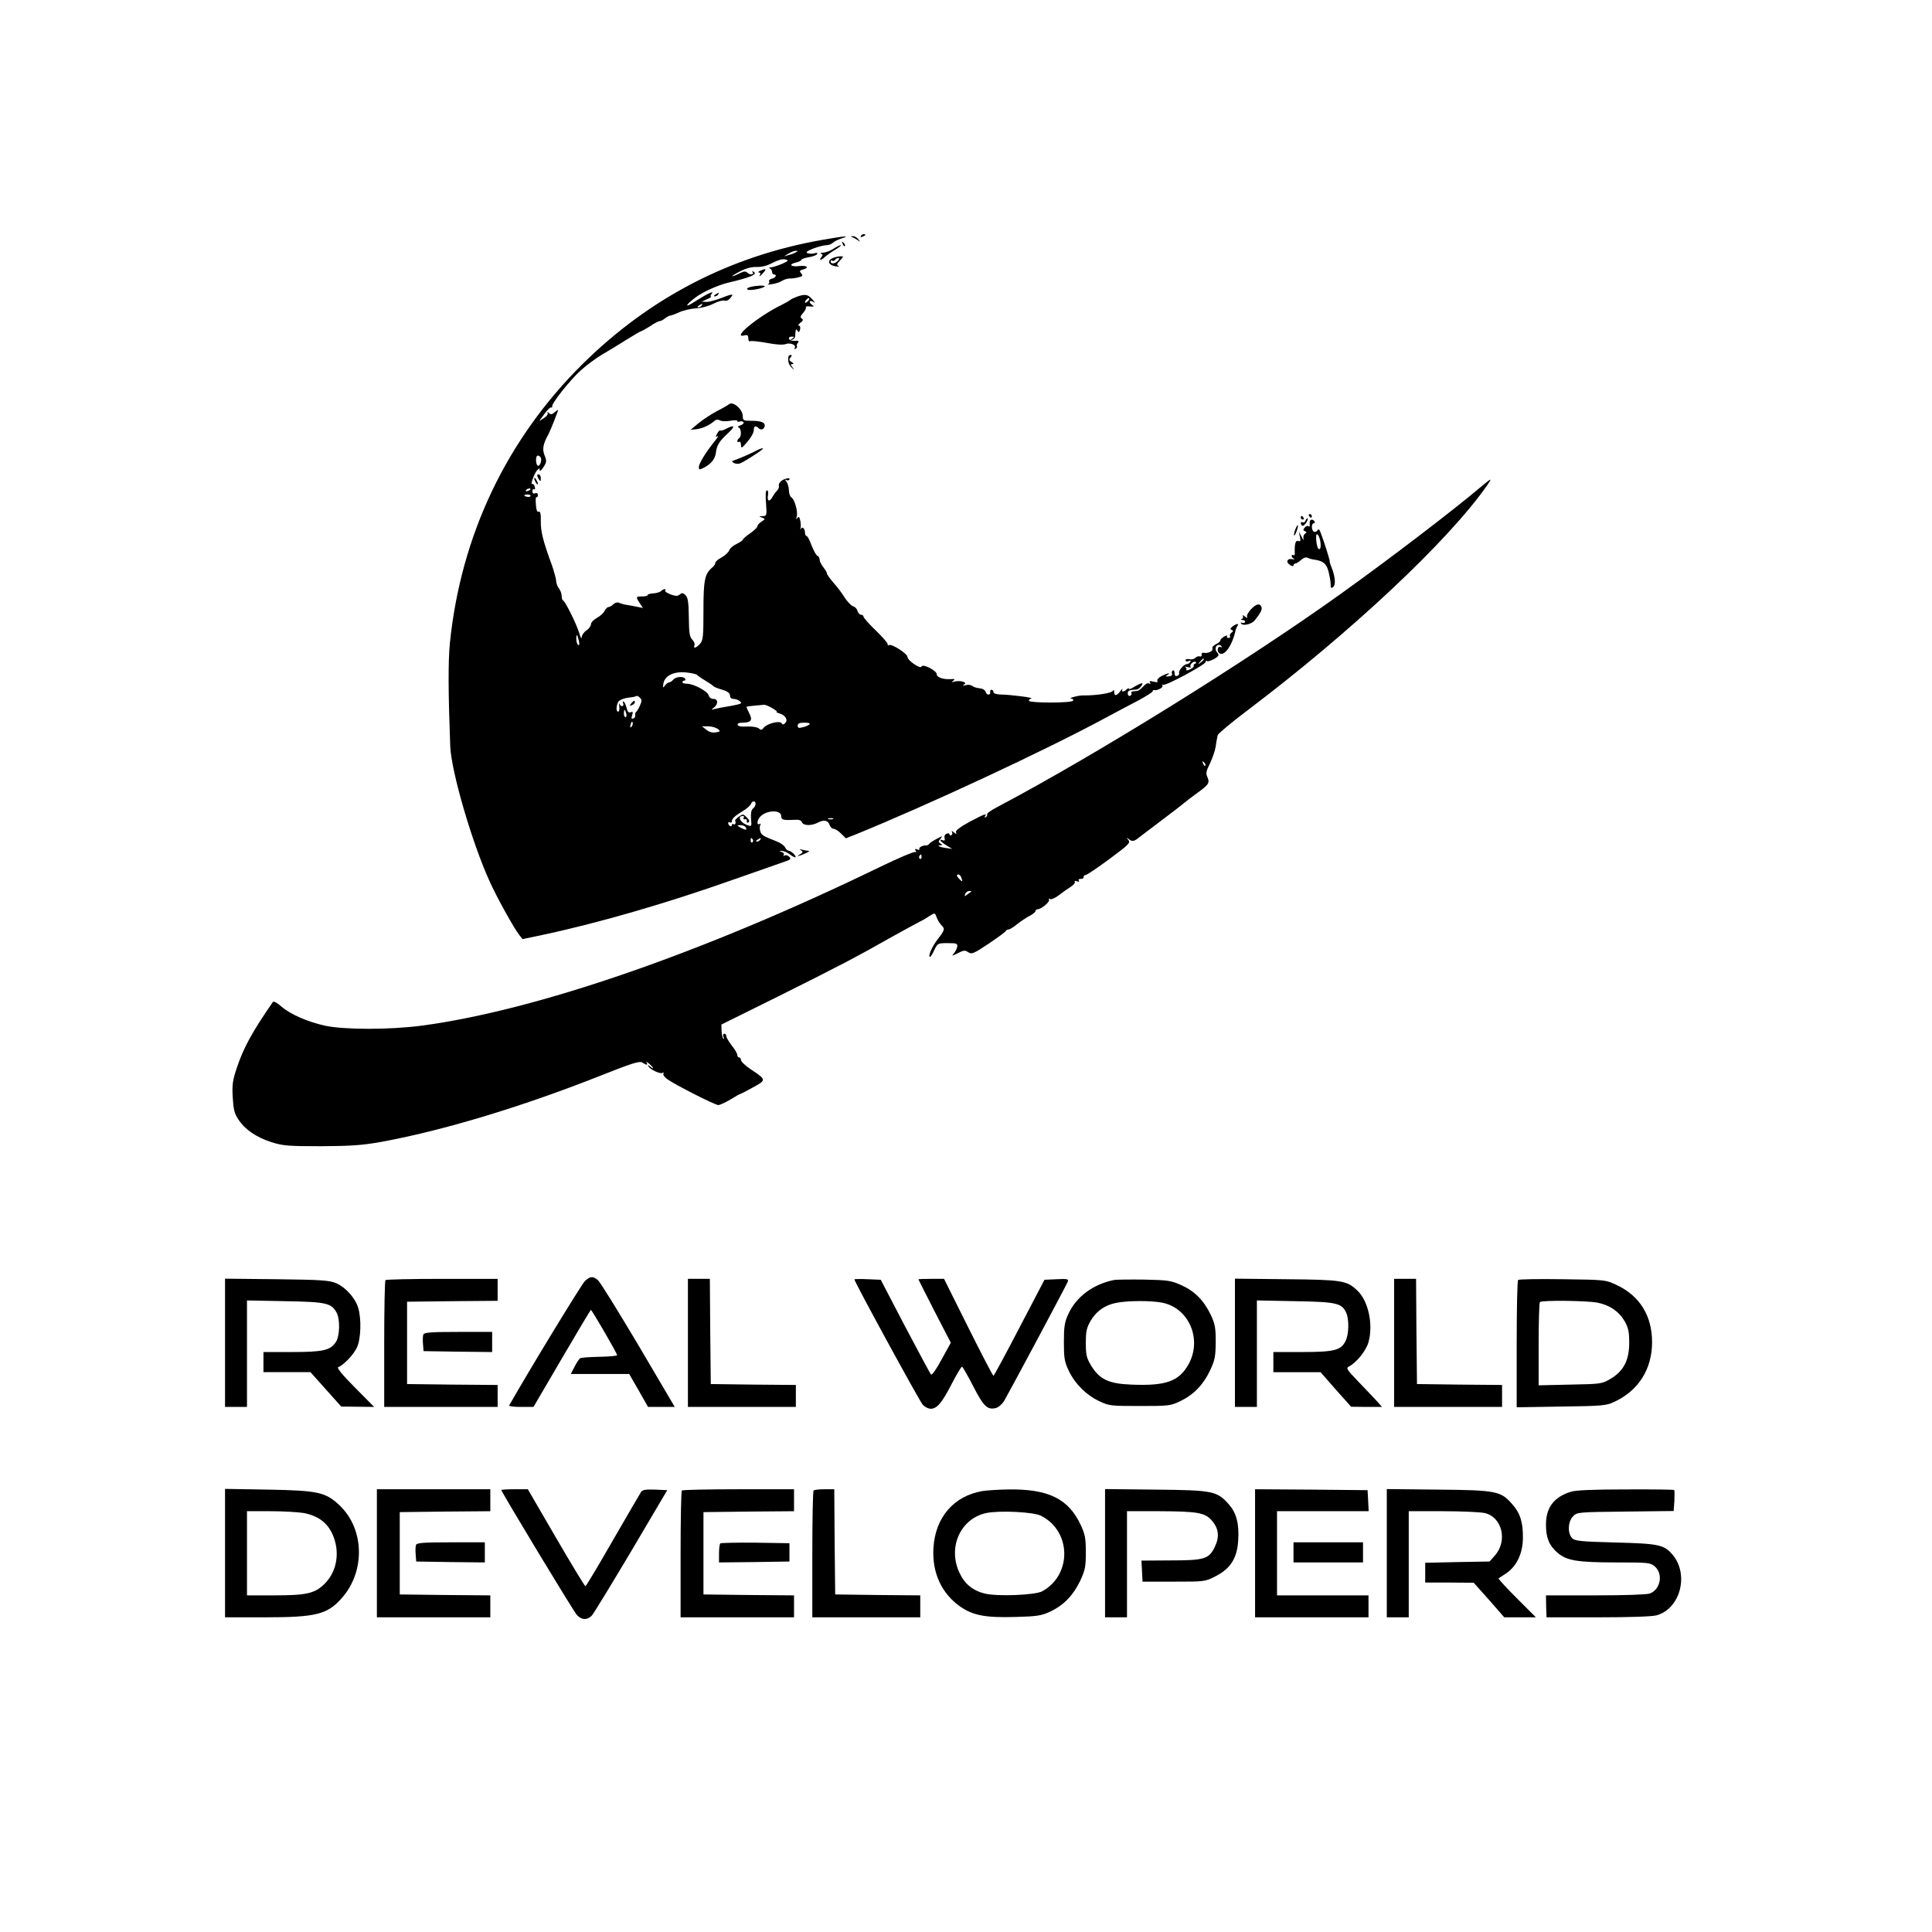 <?xml version="1.0" standalone="no"?>
<!DOCTYPE svg PUBLIC "-//W3C//DTD SVG 20010904//EN"
 "http://www.w3.org/TR/2001/REC-SVG-20010904/DTD/svg10.dtd">
<svg version="1.0" xmlns="http://www.w3.org/2000/svg"
 width="1056pt" height="1056pt" viewBox="0 0 1056 1056"
 preserveAspectRatio="xMidYMid meet">
<g transform="translate(0,1056) scale(0.1,-0.1)"
fill="#000000" stroke="none">
<path d="M4705 9270 c-3 -6 1 -7 9 -4 18 7 21 14 7 14 -6 0 -13 -4 -16 -10z"/>
<path d="M4495 9249 c-503 -88 -942 -315 -1309 -677 -416 -411 -667 -937 -727
-1527 -10 -103 -9 -275 2 -565 6 -139 119 -526 215 -737 38 -85 135 -260 162
-293 l18 -23 105 22 c306 65 680 173 1044 302 127 44 251 88 277 97 40 13 44
17 32 29 -8 8 -19 11 -25 7 -7 -4 -9 -3 -5 4 3 6 -2 13 -11 15 -17 4 -16 5 0
6 11 0 30 -8 44 -19 15 -11 28 -18 31 -16 6 7 -24 36 -37 36 -6 0 -15 8 -20
19 -6 10 -25 24 -43 31 -78 30 -87 36 -93 58 -3 12 -3 28 1 34 4 7 3 8 -4 4
-14 -8 -16 13 -3 32 27 43 121 51 121 11 0 -20 11 -23 71 -20 25 2 38 -2 42
-13 8 -20 53 -21 90 -1 32 16 54 11 62 -16 4 -10 13 -19 21 -19 8 0 27 -12 41
-26 l26 -26 56 22 c398 162 1039 461 1361 635 58 31 140 75 183 97 42 23 77
45 77 49 0 5 3 8 8 7 16 -4 52 14 46 24 -4 6 -2 8 3 5 13 -8 233 111 233 125
0 6 3 9 6 5 8 -8 64 20 64 32 0 4 -3 11 -7 15 -13 12 -11 35 3 40 7 3 16 0 20
-6 4 -6 3 -8 -3 -5 -15 9 -24 -18 -11 -31 26 -26 72 35 91 121 1 6 6 18 10 25
11 16 -3 15 -26 -2 -14 -11 -15 -15 -5 -19 10 -4 10 -7 -1 -15 -7 -5 -11 -14
-8 -19 3 -5 0 -10 -8 -10 -8 0 -12 5 -8 10 3 5 -4 4 -16 -2 -11 -7 -21 -16
-21 -22 0 -5 -11 -14 -24 -20 -14 -7 -22 -17 -19 -24 5 -14 -25 -28 -48 -23
-8 2 -13 -3 -11 -10 1 -8 -3 -12 -10 -10 -7 3 -18 -1 -25 -8 -7 -7 -22 -10
-33 -7 -11 3 -20 0 -20 -6 0 -6 7 -8 17 -4 11 4 14 3 9 -5 -4 -7 -13 -12 -19
-12 -16 0 -49 -39 -42 -49 3 -5 -2 -11 -10 -15 -10 -4 -15 1 -15 15 0 11 -4
18 -10 14 -5 -3 -7 -11 -4 -18 3 -8 -5 -13 -18 -14 -18 -2 -20 0 -8 7 24 16 2
11 -31 -5 -17 -9 -27 -21 -23 -27 5 -7 -2 -9 -20 -4 -20 5 -26 4 -20 -5 4 -8
3 -9 -5 -5 -7 5 -20 -2 -32 -16 -12 -12 -26 -24 -32 -24 -7 -1 -18 -2 -25 -3
-7 0 -11 -5 -8 -10 3 -5 0 -11 -7 -14 -7 -3 -13 3 -13 12 0 17 8 20 47 22 8 0
20 9 27 19 10 17 9 18 -6 13 -9 -4 -27 -13 -39 -21 -13 -8 -23 -11 -23 -6 0 4
-5 3 -12 -4 -16 -16 -31 -15 -23 1 3 6 -2 2 -11 -10 -20 -27 -34 -30 -34 -5 0
12 -3 13 -8 5 -8 -12 -95 -25 -159 -24 -30 1 -93 -17 -65 -18 7 -1 10 -5 7
-11 -8 -13 -232 -13 -240 -1 -3 5 3 11 12 13 20 4 -109 21 -169 22 -23 1 -38
6 -38 14 0 6 -5 12 -10 12 -6 0 -9 -5 -8 -11 5 -19 -19 -21 -24 -2 -3 11 -16
19 -33 21 -15 1 -34 7 -41 13 -7 6 -23 8 -36 4 -16 -4 -19 -4 -9 3 11 8 9 11
-8 17 -11 3 -31 3 -43 0 -18 -5 -20 -4 -8 4 12 9 9 11 -15 9 -41 -2 -75 10
-75 27 0 20 -77 59 -83 42 -5 -16 -77 33 -77 53 -1 18 -87 73 -101 64 -5 -3
-8 -1 -7 4 2 6 -27 39 -64 75 -38 36 -68 71 -68 76 0 6 -6 11 -14 11 -7 0 -16
9 -19 21 -3 11 -14 23 -24 25 -10 3 -31 25 -47 49 -15 25 -43 61 -62 82 -18
21 -34 43 -34 48 0 6 -9 21 -20 35 -11 14 -20 32 -20 41 0 9 -6 19 -13 22 -6
2 -20 28 -31 56 -10 28 -22 51 -27 51 -5 0 -9 9 -9 19 0 23 -17 37 -23 19 -2
-7 -3 -4 -1 7 2 11 1 31 -3 44 -4 17 -8 20 -15 9 -6 -9 -7 -6 -3 10 7 26 -12
94 -30 104 -7 4 -12 21 -13 38 0 17 -7 39 -14 48 -8 10 -9 13 -1 9 6 -4 14 -3
18 2 8 14 -33 5 -48 -11 -8 -7 -12 -18 -10 -24 2 -7 -2 -18 -10 -26 -8 -7 -19
-24 -26 -36 -15 -28 -30 -21 -23 13 2 14 0 25 -6 25 -7 0 -9 -24 -5 -70 5 -68
4 -70 -19 -71 -21 0 -21 -1 -3 -8 19 -8 19 -8 -3 -22 -12 -8 -22 -19 -22 -25
0 -6 -18 -24 -40 -39 -22 -15 -40 -31 -40 -35 0 -3 -15 -14 -34 -23 -19 -9
-37 -24 -40 -35 -4 -10 -22 -28 -41 -38 -19 -10 -35 -24 -35 -30 0 -6 -7 -17
-16 -25 -42 -35 -49 -68 -49 -235 0 -145 -2 -164 -19 -183 -22 -24 -38 -28
-30 -7 3 7 -3 21 -13 31 -14 15 -17 37 -18 122 -1 82 -5 107 -18 120 -13 13
-19 14 -31 4 -12 -10 -22 -10 -50 0 -19 7 -33 16 -30 21 7 12 -10 10 -22 -2
-6 -6 -25 -12 -42 -13 -18 -1 -32 -5 -32 -9 0 -5 -13 -8 -30 -8 -35 0 -36 -2
-13 -37 l17 -26 -34 7 c-19 4 -44 8 -55 10 -11 1 -28 6 -38 10 -11 6 -24 3
-35 -7 -9 -9 -21 -15 -27 -15 -5 0 -14 -9 -20 -20 -5 -12 -24 -29 -42 -39 -18
-10 -33 -25 -33 -35 0 -10 -11 -25 -25 -34 -14 -9 -25 -26 -26 -38 0 -11 -6
-1 -13 24 -14 47 -76 173 -88 178 -5 2 -8 13 -8 25 0 12 -7 31 -15 41 -8 11
-15 29 -15 40 0 11 -11 50 -23 86 -49 133 -62 186 -61 241 1 42 -3 56 -12 52
-8 -3 -13 10 -15 40 -2 25 -1 43 4 40 4 -2 7 3 7 11 0 10 -6 13 -15 10 -10 -4
-15 0 -15 11 0 9 4 14 9 11 5 -4 7 3 4 14 -3 11 -9 17 -14 15 -12 -8 11 58 27
75 12 12 14 12 14 0 0 -8 9 -1 20 16 18 28 19 35 7 64 -14 33 -9 64 20 115 11
20 53 126 53 134 0 2 -8 -3 -18 -12 -15 -13 -21 -14 -32 -4 -8 7 -10 8 -7 1 4
-7 -5 -20 -20 -29 l-26 -17 29 40 c16 22 32 38 37 35 4 -2 6 0 5 5 -5 16 101
149 159 200 31 28 82 65 112 83 31 18 91 54 133 81 42 26 79 48 83 48 3 0 24
12 48 27 23 16 47 28 53 28 6 0 19 7 29 15 10 8 23 15 29 15 6 1 29 9 50 19
22 10 63 19 91 21 28 1 70 12 94 25 24 12 51 20 60 17 16 -4 29 5 44 30 4 6
-20 1 -53 -13 -33 -13 -72 -24 -87 -24 l-28 1 30 14 c17 7 26 14 21 14 -5 1
-2 8 5 17 14 18 -29 -3 -99 -48 -52 -33 -46 -16 9 26 43 32 122 67 179 81 123
29 163 46 139 60 -8 5 -10 4 -5 -3 9 -15 -16 -16 -31 -1 -8 8 -19 6 -41 -5
-17 -9 -35 -16 -39 -16 -4 1 15 13 42 27 33 17 64 25 92 24 27 -1 57 7 87 23
29 15 54 22 68 18 21 -5 19 -7 -17 -24 -22 -9 -49 -18 -60 -19 -11 0 -14 -3
-7 -6 6 -2 12 -11 12 -19 0 -8 5 -14 10 -14 19 0 10 -18 -11 -23 -12 -3 -18
-10 -15 -15 3 -6 0 -13 -6 -15 -7 -3 3 -3 22 0 19 3 45 11 56 19 12 7 30 12
40 12 11 -1 32 2 47 6 24 6 27 9 16 22 -10 12 -9 16 9 21 38 9 24 24 -18 19
-47 -6 -63 9 -20 19 16 4 30 10 30 15 0 4 18 10 39 14 22 3 43 11 47 17 4 7 0
9 -13 5 -11 -4 -28 -3 -38 0 -13 5 -6 11 31 26 27 10 59 18 71 18 12 0 28 6
35 13 7 7 29 18 48 24 52 16 19 14 -105 -8z m-145 -68 c-8 -5 -26 -12 -40 -15
l-25 -7 25 15 c14 9 32 15 40 15 13 0 13 -1 0 -8z m-515 -291 c-3 -5 -12 -10
-18 -10 -7 0 -6 4 3 10 19 12 23 12 15 0z m-880 -830 c9 -14 -4 -52 -16 -45
-12 8 -12 55 0 55 6 0 13 -5 16 -10z m-55 -174 c0 -2 -7 -7 -16 -10 -8 -3 -12
-2 -9 4 6 10 25 14 25 6z m0 -36 c0 -4 -7 -7 -15 -6 -23 3 -26 12 -5 13 11 1
20 -2 20 -7z m264 -793 c4 -19 3 -26 -4 -22 -5 3 -10 18 -10 32 0 32 5 28 14
-10z m3416 -101 c0 -2 -8 -10 -17 -17 -16 -13 -17 -12 -4 4 13 16 21 21 21 13z
m-48 -24 c-7 -2 -10 -7 -7 -11 2 -5 -7 -13 -21 -20 -14 -6 -23 -7 -20 -2 4 5
0 12 -6 15 -7 3 -2 3 12 0 14 -4 22 -3 18 1 -9 10 15 34 27 27 5 -3 4 -7 -3
-10z m-2722 -61 c3 -4 23 -18 45 -31 22 -13 42 -27 45 -31 3 -4 24 -12 48 -19
30 -9 42 -19 42 -32 0 -10 7 -18 18 -18 21 0 49 -17 41 -25 -4 -3 -32 -10 -64
-15 -31 -5 -67 -12 -78 -15 -20 -6 -21 -5 -4 8 24 20 22 47 -4 47 -12 0 -23 8
-26 20 -6 22 -82 63 -119 63 -13 0 -24 3 -24 8 0 5 5 9 11 9 5 0 7 5 4 10 -9
15 -51 12 -65 -5 -7 -8 -17 -15 -23 -15 -5 0 -15 -7 -22 -16 -11 -15 -12 -15
-10 2 3 49 56 77 130 68 27 -3 52 -9 55 -13z m-312 -167 c-7 -16 -16 -32 -21
-35 -4 -3 -7 -12 -5 -19 2 -7 -3 -15 -11 -17 -10 -4 -11 0 -6 17 6 18 4 22 -8
17 -11 -4 -17 2 -22 23 -4 17 -11 32 -16 35 -5 4 -6 -1 -3 -9 7 -19 -12 -22
-20 -3 -3 6 -3 0 -1 -15 2 -16 -1 -28 -6 -28 -15 0 -10 46 6 60 9 7 32 15 52
17 21 2 39 6 42 9 3 2 11 -2 18 -9 12 -11 12 -19 1 -43z m722 -14 c19 -11 31
-20 25 -21 -5 0 1 -4 14 -8 33 -9 50 -36 33 -53 -10 -10 -14 -10 -20 -1 -10
16 -81 -2 -98 -25 -10 -13 -15 -14 -27 -3 -10 7 -35 11 -63 10 -31 -2 -49 1
-52 9 -2 7 7 12 25 12 48 0 58 13 39 50 -9 18 -16 34 -16 36 0 2 19 5 43 7 23
2 47 4 52 5 6 1 26 -7 45 -18z m-797 -30 c3 -11 1 -20 -4 -20 -5 0 -9 9 -9 20
0 11 2 20 4 20 2 0 6 -9 9 -20z m29 -72 c-8 -8 -9 -4 -5 13 4 13 8 18 11 10 2
-7 -1 -18 -6 -23z m973 13 c-6 -5 -22 -13 -37 -16 -22 -6 -28 -4 -28 9 0 12
10 16 37 16 23 0 33 -4 28 -9z m-502 -25 c16 -13 15 -14 -10 -19 -18 -3 -36 1
-52 14 l-24 19 34 0 c19 0 42 -7 52 -14z m207 -410 c0 -7 -6 -19 -14 -25 -10
-8 -13 -27 -11 -56 4 -44 4 -44 -23 -34 -38 15 -53 49 -21 49 6 0 7 -5 4 -10
-4 -6 -1 -9 7 -8 7 2 12 -3 10 -10 -1 -8 2 -11 9 -7 7 5 5 14 -9 27 -19 19
-21 20 -44 4 -12 -9 -22 -19 -20 -21 6 -12 1 -26 -8 -20 -5 3 -10 1 -10 -5 0
-6 -4 -8 -10 -5 -5 3 -10 11 -10 16 0 6 5 7 10 4 6 -3 10 -1 10 5 0 15 17 31
62 58 20 12 39 29 42 37 7 19 26 20 26 1z m423 -83 c-7 -2 -19 -2 -25 0 -7 3
-2 5 12 5 14 0 19 -2 13 -5z m-478 -44 c11 -17 2 -18 -25 -4 -24 14 -24 14 -3
15 12 0 25 -5 28 -11z m40 -68 c3 -5 2 -12 -3 -15 -5 -3 -9 1 -9 9 0 17 3 19
12 6z m40 -1 c-3 -5 -12 -10 -18 -10 -7 0 -6 4 3 10 19 12 23 12 15 0z"/>
<path d="M3450 6715 c-11 -13 -10 -14 4 -9 9 3 16 10 16 15 0 13 -6 11 -20 -6z"/>
<path d="M4660 9263 c8 -3 22 -11 30 -17 13 -10 13 -9 1 7 -7 9 -21 17 -30 16
-13 0 -14 -1 -1 -6z"/>
<path d="M4606 9227 c3 -10 9 -15 12 -12 3 3 0 11 -7 18 -10 9 -11 8 -5 -6z"/>
<path d="M4555 9200 c-16 -11 -41 -20 -55 -21 -14 0 -19 -3 -12 -6 10 -4 10
-8 1 -19 -16 -19 1 -18 20 2 9 8 34 26 56 39 22 14 36 24 30 25 -5 0 -23 -9
-40 -20z"/>
<path d="M4553 9150 c-37 -15 -24 -42 22 -47 11 -1 14 1 7 4 -10 4 -8 11 9 29
21 22 21 24 3 23 -10 0 -29 -4 -41 -9z m27 -15 c-14 -17 -40 -20 -40 -4 0 5 4
8 9 4 5 -3 12 -1 16 5 3 5 11 10 17 10 7 0 6 -6 -2 -15z"/>
<path d="M4155 9080 c-11 -5 -14 -9 -7 -9 7 -1 10 -5 7 -11 -10 -17 0 -11 18
10 18 21 14 24 -18 10z"/>
<path d="M4100 8991 c-16 -5 -21 -9 -13 -14 12 -8 93 9 93 18 0 7 -51 4 -80
-4z"/>
<path d="M3910 8950 c-9 -6 -10 -10 -3 -10 6 0 15 5 18 10 8 12 4 12 -15 0z"/>
<path d="M4355 8938 c-16 -6 -32 -14 -35 -17 -3 -3 -23 -15 -45 -26 -130 -63
-282 -188 -205 -168 15 4 20 0 20 -16 0 -12 4 -19 10 -16 5 3 46 -1 90 -9 51
-10 88 -12 103 -7 26 10 61 -4 51 -21 -5 -7 -2 -8 5 -4 7 5 10 11 7 14 -3 3
-1 11 5 18 8 10 5 13 -17 11 -15 -1 -29 4 -31 11 -3 7 3 12 14 12 15 0 16 -2
3 -11 -13 -9 -13 -10 0 -6 8 2 15 10 16 18 3 42 4 44 13 31 6 -10 10 -9 14 7
3 12 0 21 -6 21 -7 0 -3 7 8 16 15 11 17 17 7 23 -9 6 -8 13 8 31 11 12 17 26
15 30 -3 5 7 7 22 5 24 -2 25 -1 10 10 -9 6 -14 15 -10 18 3 4 13 1 22 -5 9
-7 5 0 -8 15 -26 29 -39 31 -86 15z m63 -22 c-7 -8 -15 -12 -17 -11 -5 6 10
25 20 25 5 0 4 -6 -3 -14z"/>
<path d="M4309 8608 c-3 -26 3 -43 19 -58 14 -14 15 -13 3 3 -11 14 -11 17 0
17 9 1 8 4 -4 11 -14 8 -16 14 -6 25 8 10 8 14 0 14 -6 0 -12 -6 -12 -12z"/>
<path d="M3984 8350 c-5 -4 -35 -22 -67 -38 -32 -17 -77 -47 -100 -66 l-42
-35 32 3 c34 5 68 20 95 43 11 10 22 12 33 5 10 -5 35 -6 56 -2 21 4 39 4 39
-1 0 -5 6 -6 14 -3 8 3 17 1 20 -4 3 -5 -4 -13 -17 -17 -13 -4 -17 -8 -9 -12
14 -6 16 -49 2 -58 -5 -3 -10 -11 -10 -16 0 -6 5 -7 10 -4 6 3 10 -4 10 -17 1
-21 4 -19 35 17 19 22 35 50 35 63 0 24 10 28 27 11 13 -13 33 -4 33 16 0 17
-23 25 -76 25 -40 0 -44 2 -44 25 0 38 -55 85 -76 65z"/>
<path d="M3968 8216 c-15 -8 -29 -12 -31 -9 -3 3 -11 -5 -17 -17 -10 -18 -10
-21 2 -14 7 4 0 -8 -15 -27 -48 -59 -87 -122 -87 -141 0 -17 2 -17 28 -4 39
20 61 48 65 82 5 41 19 63 67 107 41 38 36 48 -12 23z"/>
<path d="M4140 8100 c-25 -14 -104 -49 -125 -55 -16 -5 -17 -8 -5 -15 8 -5 24
-7 35 -3 16 5 109 64 124 79 7 7 -13 3 -29 -6z"/>
<path d="M2941 7948 c5 -10 11 -18 12 -18 2 0 3 8 3 18 0 10 -6 19 -13 19 -8
0 -9 -6 -2 -19z"/>
<path d="M2920 7945 c0 -5 5 -17 10 -25 5 -8 10 -10 10 -5 0 6 -5 17 -10 25
-5 8 -10 11 -10 5z"/>
<path d="M8104 7907 c-155 -132 -505 -399 -773 -591 -519 -372 -1344 -884
-1878 -1166 -35 -18 -60 -36 -58 -41 3 -4 0 -11 -6 -15 -8 -4 -9 -3 -5 4 12
19 -1 14 -85 -30 -53 -29 -77 -48 -74 -57 5 -12 3 -12 -12 0 -9 8 -14 9 -10 2
4 -6 3 -14 -3 -18 -5 -3 -10 -2 -10 4 0 6 -7 8 -16 4 -9 -3 -14 -13 -11 -24 3
-12 0 -16 -9 -12 -26 10 -14 -7 18 -27 l33 -20 -34 5 c-34 4 -55 15 -30 15 12
0 12 2 0 9 -13 8 -13 12 0 27 13 16 11 16 -21 -1 -19 -10 -38 -22 -41 -27 -3
-5 -10 -9 -15 -9 -19 2 -44 -11 -39 -20 3 -5 -2 -6 -11 -2 -13 5 -15 3 -9 -7
5 -8 4 -11 -2 -7 -6 4 -93 -33 -194 -82 -966 -469 -1875 -783 -2504 -867 -174
-23 -423 -23 -530 0 -97 22 -188 62 -239 106 -21 19 -41 29 -44 24 -113 -163
-161 -251 -197 -359 -23 -68 -27 -92 -23 -162 4 -68 9 -88 31 -122 37 -56 98
-97 181 -124 64 -20 92 -22 271 -22 163 1 223 5 325 23 332 60 765 190 1188
357 189 75 227 87 243 77 24 -15 32 -15 23 1 -4 6 2 3 14 -7 26 -22 30 -35 5
-15 -12 10 -14 10 -9 1 11 -19 65 -44 78 -36 6 4 8 3 4 -4 -3 -6 6 -20 22 -31
45 -32 260 -141 278 -141 9 0 39 14 66 30 26 16 50 30 53 30 2 0 34 16 70 36
75 41 75 42 -11 99 -30 20 -54 43 -54 51 0 7 -4 14 -10 14 -5 0 -10 6 -10 14
0 7 -13 30 -30 51 -16 21 -30 44 -30 51 0 8 -5 14 -11 14 -6 0 -8 -7 -5 -17 4
-10 4 -14 -1 -10 -4 5 -8 24 -9 42 l-1 35 311 154 c321 160 429 216 626 328
63 35 129 71 145 79 17 8 42 23 57 33 28 18 28 18 38 -9 5 -14 17 -33 25 -41
21 -21 20 -27 -20 -78 -32 -42 -55 -96 -41 -96 3 0 14 17 23 38 18 36 19 37
73 37 49 0 55 -2 52 -20 -2 -11 -11 -28 -19 -37 -13 -15 -10 -14 22 2 33 17
40 17 58 5 18 -12 28 -8 111 47 50 34 93 65 94 70 2 4 9 8 16 8 6 0 27 13 46
29 19 15 50 36 68 45 17 9 32 21 32 26 0 6 5 10 11 10 20 0 69 41 63 52 -4 7
-2 8 5 4 6 -4 28 5 49 21 20 16 50 37 65 46 15 10 25 22 22 27 -4 6 1 7 11 3
11 -4 15 -2 11 4 -4 6 1 10 11 9 9 0 16 4 15 10 -1 6 4 11 10 11 7 0 65 39
130 87 105 78 117 89 105 104 -12 15 -11 16 4 4 16 -13 28 -11 53 10 6 5 59
45 120 91 60 45 117 89 126 97 9 8 42 33 72 55 64 46 71 56 56 89 -9 19 -6 32
14 72 13 27 28 69 32 94 3 25 9 53 11 62 3 9 76 70 162 135 567 428 1101 929
1311 1231 28 40 24 40 -25 -1z m-1516 -1532 c-3 -3 -9 2 -12 12 -6 14 -5 15 5
6 7 -7 10 -15 7 -18z m-1551 -500 c0 -8 -4 -12 -9 -9 -5 3 -6 10 -3 15 9 13
12 11 12 -6z m217 -111 c9 -24 7 -27 -9 -10 -17 17 -19 26 -6 26 5 0 12 -7 15
-16z m55 -77 c-2 -1 -12 -9 -22 -16 -15 -12 -17 -12 -11 3 3 9 13 16 22 16 8
0 13 -1 11 -3z"/>
<path d="M7155 7740 c3 -5 8 -10 11 -10 2 0 4 5 4 10 0 6 -5 10 -11 10 -5 0
-7 -4 -4 -10z"/>
<path d="M7110 7730 c0 -5 5 -10 11 -10 5 0 7 5 4 10 -3 6 -8 10 -11 10 -2 0
-4 -4 -4 -10z"/>
<path d="M7136 7715 c-3 -9 -10 -13 -16 -10 -11 7 -14 -8 -3 -18 3 -4 13 2 21
14 8 11 12 22 9 25 -2 3 -7 -2 -11 -11z"/>
<path d="M7159 7708 c-1 -7 -1 -17 0 -21 1 -5 -3 -6 -8 -3 -5 3 -14 0 -20 -8
-9 -11 -9 -15 1 -19 11 -5 11 -7 0 -15 -7 -5 -10 -17 -7 -28 3 -10 -2 -5 -10
11 l-16 30 6 -29 c5 -23 3 -27 -9 -23 -15 6 -21 -16 -19 -70 1 -7 -3 -10 -8
-7 -5 3 -9 1 -9 -5 0 -5 6 -12 13 -15 6 -4 2 -4 -10 -2 -28 5 -37 -17 -12 -32
12 -8 19 -8 19 -2 0 5 5 10 10 10 6 0 20 9 32 20 12 10 26 16 32 12 6 -3 21
-8 34 -10 53 -7 71 -21 83 -64 6 -24 12 -55 12 -70 0 -23 3 -26 14 -16 15 12
11 57 -9 107 -6 14 -11 29 -10 33 1 6 -29 103 -49 155 -7 20 -12 24 -18 14 -5
-8 -14 -10 -20 -7 -14 9 -14 46 0 46 5 0 7 5 4 10 -9 14 -25 12 -26 -2z m57
-103 c6 -32 1 -55 -10 -44 -11 11 -17 79 -8 79 6 0 14 -16 18 -35z"/>
<path d="M7079 7664 c-5 -15 -8 -29 -5 -31 2 -2 8 10 14 26 13 38 5 41 -9 5z"/>
<path d="M6836 7228 c-15 -17 -24 -34 -19 -41 4 -7 -2 -5 -12 3 -10 8 -16 10
-12 3 4 -6 1 -14 -5 -16 -8 -3 -6 -6 5 -6 10 -1 15 -6 12 -11 -4 -6 -11 -7
-17 -4 -7 4 -8 2 -4 -4 9 -15 57 -4 74 17 32 40 42 59 37 73 -9 23 -29 18 -59
-14z"/>
<path d="M4379 5912 c11 -8 10 -12 -5 -21 -27 -15 -12 -13 27 4 19 8 26 14 17
15 -9 0 -25 3 -35 6 -14 4 -15 4 -4 -4z"/>
<path d="M3197 3558 c-18 -17 -307 -491 -414 -680 -2 -5 27 -8 64 -8 l69 0
155 265 c85 145 156 265 159 265 5 0 141 -233 143 -247 1 -4 -41 -8 -94 -9
-53 -1 -101 -4 -108 -8 -6 -4 -20 -25 -31 -47 l-20 -39 159 0 160 0 52 -90 51
-90 73 0 73 0 -199 338 c-110 185 -209 345 -221 355 -27 23 -42 22 -71 -5z"/>
<path d="M1230 3221 l0 -351 60 0 60 0 0 291 0 291 208 -4 c226 -4 253 -10
282 -63 20 -37 17 -128 -4 -160 -30 -46 -70 -55 -241 -55 l-155 0 0 -55 0 -55
128 0 129 0 84 -94 84 -94 90 -1 90 -1 -105 106 c-68 68 -100 108 -92 111 30
11 86 70 103 108 22 47 25 157 7 216 -15 53 -69 113 -120 135 -38 16 -78 19
-325 22 l-283 3 0 -350z"/>
<path d="M2107 3563 c-4 -3 -7 -161 -7 -350 l0 -343 310 0 310 0 0 60 0 60
-247 2 -248 3 0 225 0 225 248 3 247 2 0 60 0 60 -303 0 c-167 0 -307 -3 -310
-7z"/>
<path d="M3760 3220 l0 -350 295 0 295 0 0 60 0 60 -232 2 -233 3 -3 288 -2
287 -60 0 -60 0 0 -350z"/>
<path d="M4670 3567 c0 -13 356 -666 373 -684 11 -13 31 -23 44 -23 35 0 62
33 116 138 26 50 51 92 55 92 4 0 31 -48 61 -106 56 -110 78 -132 124 -120 14
3 34 21 45 38 27 46 340 631 348 652 6 15 -1 17 -60 14 l-67 -3 -137 -262
c-75 -144 -139 -263 -142 -263 -3 0 -65 119 -138 265 l-132 265 -70 0 c-38 0
-70 -1 -70 -3 0 -1 40 -80 88 -174 l89 -172 -50 -91 c-27 -51 -53 -88 -58 -83
-5 5 -68 123 -142 263 l-133 255 -72 3 c-40 2 -72 1 -72 -1z"/>
<path d="M6090 3564 c-115 -23 -208 -92 -251 -187 -20 -43 -24 -69 -24 -152 0
-87 3 -107 26 -156 34 -72 96 -134 168 -168 53 -25 63 -26 221 -26 157 0 168
1 220 26 74 35 126 89 164 168 27 58 30 77 31 156 0 77 -4 98 -26 146 -38 80
-88 131 -161 164 -57 26 -74 28 -203 31 -77 1 -151 0 -165 -2z m261 -124 c147
-28 221 -199 146 -336 -53 -95 -124 -120 -315 -112 -121 5 -171 28 -217 102
-26 44 -30 58 -30 125 0 65 4 83 27 123 32 53 78 85 140 97 62 12 186 13 249
1z"/>
<path d="M6750 3221 l0 -351 60 0 60 0 0 291 0 291 208 -4 c226 -4 256 -10
280 -63 17 -37 15 -120 -4 -156 -25 -50 -64 -59 -239 -59 l-155 0 0 -55 0 -55
129 0 129 0 83 -95 84 -94 84 -1 85 0 -34 38 c-19 20 -64 68 -100 105 -61 64
-64 69 -45 79 42 23 92 86 105 132 27 97 -1 227 -62 283 -57 54 -82 58 -385
61 l-283 3 0 -350z"/>
<path d="M7620 3220 l0 -350 295 0 295 0 0 60 0 60 -232 2 -233 3 -3 288 -2
287 -60 0 -60 0 0 -350z"/>
<path d="M8298 3564 c-5 -4 -8 -162 -8 -351 l0 -345 243 4 c224 3 246 5 289
25 133 61 208 179 208 327 0 145 -68 254 -195 313 -60 28 -62 28 -295 31 -129
2 -238 0 -242 -4z m433 -124 c67 -13 118 -48 150 -103 19 -34 24 -56 24 -117
0 -95 -31 -155 -103 -197 -46 -27 -52 -28 -219 -31 l-173 -4 0 224 c0 124 3
228 7 231 10 11 254 8 314 -3z"/>
<path d="M2314 3266 c-3 -8 -4 -31 -2 -52 l3 -39 188 -3 187 -2 0 55 0 55
-185 0 c-150 0 -187 -3 -191 -14z"/>
<path d="M1230 2071 l0 -351 218 0 c280 0 342 16 421 106 128 145 123 375 -11
504 -77 74 -119 83 -390 88 l-238 4 0 -351z m431 219 c76 -15 126 -51 155
-113 44 -95 28 -204 -41 -273 -54 -54 -99 -64 -279 -64 l-146 0 0 230 0 230
129 0 c70 0 152 -5 182 -10z"/>
<path d="M2060 2070 l0 -350 310 0 310 0 0 60 0 60 -247 2 -248 3 0 225 0 225
248 3 247 2 0 60 0 60 -310 0 -310 0 0 -350z"/>
<path d="M2740 2416 c0 -10 395 -664 413 -683 26 -29 58 -29 82 -3 11 12 107
170 216 353 l196 332 -66 3 c-48 2 -68 -1 -76 -11 -5 -8 -75 -127 -155 -266
-79 -138 -147 -251 -150 -251 -4 0 -76 119 -161 265 l-154 265 -72 0 c-40 0
-73 -2 -73 -4z"/>
<path d="M3727 2413 c-4 -3 -7 -161 -7 -350 l0 -343 310 0 310 0 0 60 0 60
-247 2 -248 3 0 225 0 225 248 3 247 2 0 60 0 60 -303 0 c-167 0 -307 -3 -310
-7z"/>
<path d="M4447 2413 c-4 -3 -7 -161 -7 -350 l0 -343 295 0 295 0 0 60 0 60
-232 2 -233 3 -3 288 -2 287 -53 0 c-30 0 -57 -3 -60 -7z"/>
<path d="M5369 2410 c-156 -27 -257 -144 -267 -311 -8 -135 44 -248 146 -320
70 -49 139 -62 304 -57 117 3 140 7 188 29 74 35 126 89 164 168 27 59 31 76
31 156 0 77 -4 98 -28 150 -67 143 -176 197 -396 194 -53 -1 -117 -5 -142 -9z
m321 -135 c167 -84 170 -324 6 -413 -40 -21 -246 -29 -314 -12 -65 16 -110 53
-138 114 -65 139 6 296 147 326 72 15 259 6 299 -15z"/>
<path d="M6040 2071 l0 -351 60 0 60 0 0 290 0 290 178 0 c206 -1 247 -8 284
-49 40 -45 45 -91 17 -148 -32 -65 -57 -72 -247 -72 l-153 -1 3 -57 3 -58 171
0 c170 0 171 0 229 30 82 42 118 100 123 199 5 90 -10 146 -51 193 -64 73 -87
78 -399 81 l-278 3 0 -350z"/>
<path d="M6860 2070 l0 -350 310 0 310 0 0 60 0 60 -250 0 -250 0 0 230 0 230
250 0 251 0 -3 58 -3 57 -307 3 -308 2 0 -350z"/>
<path d="M7580 2071 l0 -351 60 0 60 0 0 290 0 290 188 0 c103 0 205 -5 227
-10 96 -22 127 -153 55 -233 l-28 -32 -176 -3 -176 -4 0 -54 0 -54 133 0 132
-1 84 -94 83 -95 86 0 87 0 -105 105 c-57 57 -102 106 -99 108 2 1 21 14 41
27 58 39 92 110 92 195 1 84 -15 135 -58 183 -63 72 -86 77 -403 80 l-283 3 0
-350z"/>
<path d="M8585 2406 c-92 -29 -135 -86 -135 -180 0 -71 17 -113 63 -153 50
-43 107 -53 322 -53 176 0 185 -1 210 -22 47 -41 31 -127 -28 -148 -18 -6
-137 -10 -299 -10 l-268 0 1 -60 2 -60 281 0 c174 0 296 4 321 11 129 36 178
222 88 330 -47 56 -76 62 -315 68 -189 5 -220 8 -235 24 -26 26 -23 91 5 119
22 23 28 23 286 26 l264 3 4 56 c1 30 1 57 -1 59 -2 2 -122 4 -265 3 -180 0
-273 -4 -301 -13z"/>
<path d="M2274 2116 c-3 -8 -4 -31 -2 -52 l3 -39 188 -3 187 -2 0 55 0 55
-185 0 c-150 0 -187 -3 -191 -14z"/>
<path d="M3937 2124 c-4 -4 -7 -29 -7 -56 l0 -48 193 2 192 3 0 50 0 50 -186
3 c-102 1 -188 -1 -192 -4z"/>
<path d="M7070 2075 l0 -55 190 0 190 0 0 55 0 55 -190 0 -190 0 0 -55z"/>
</g>
</svg>
